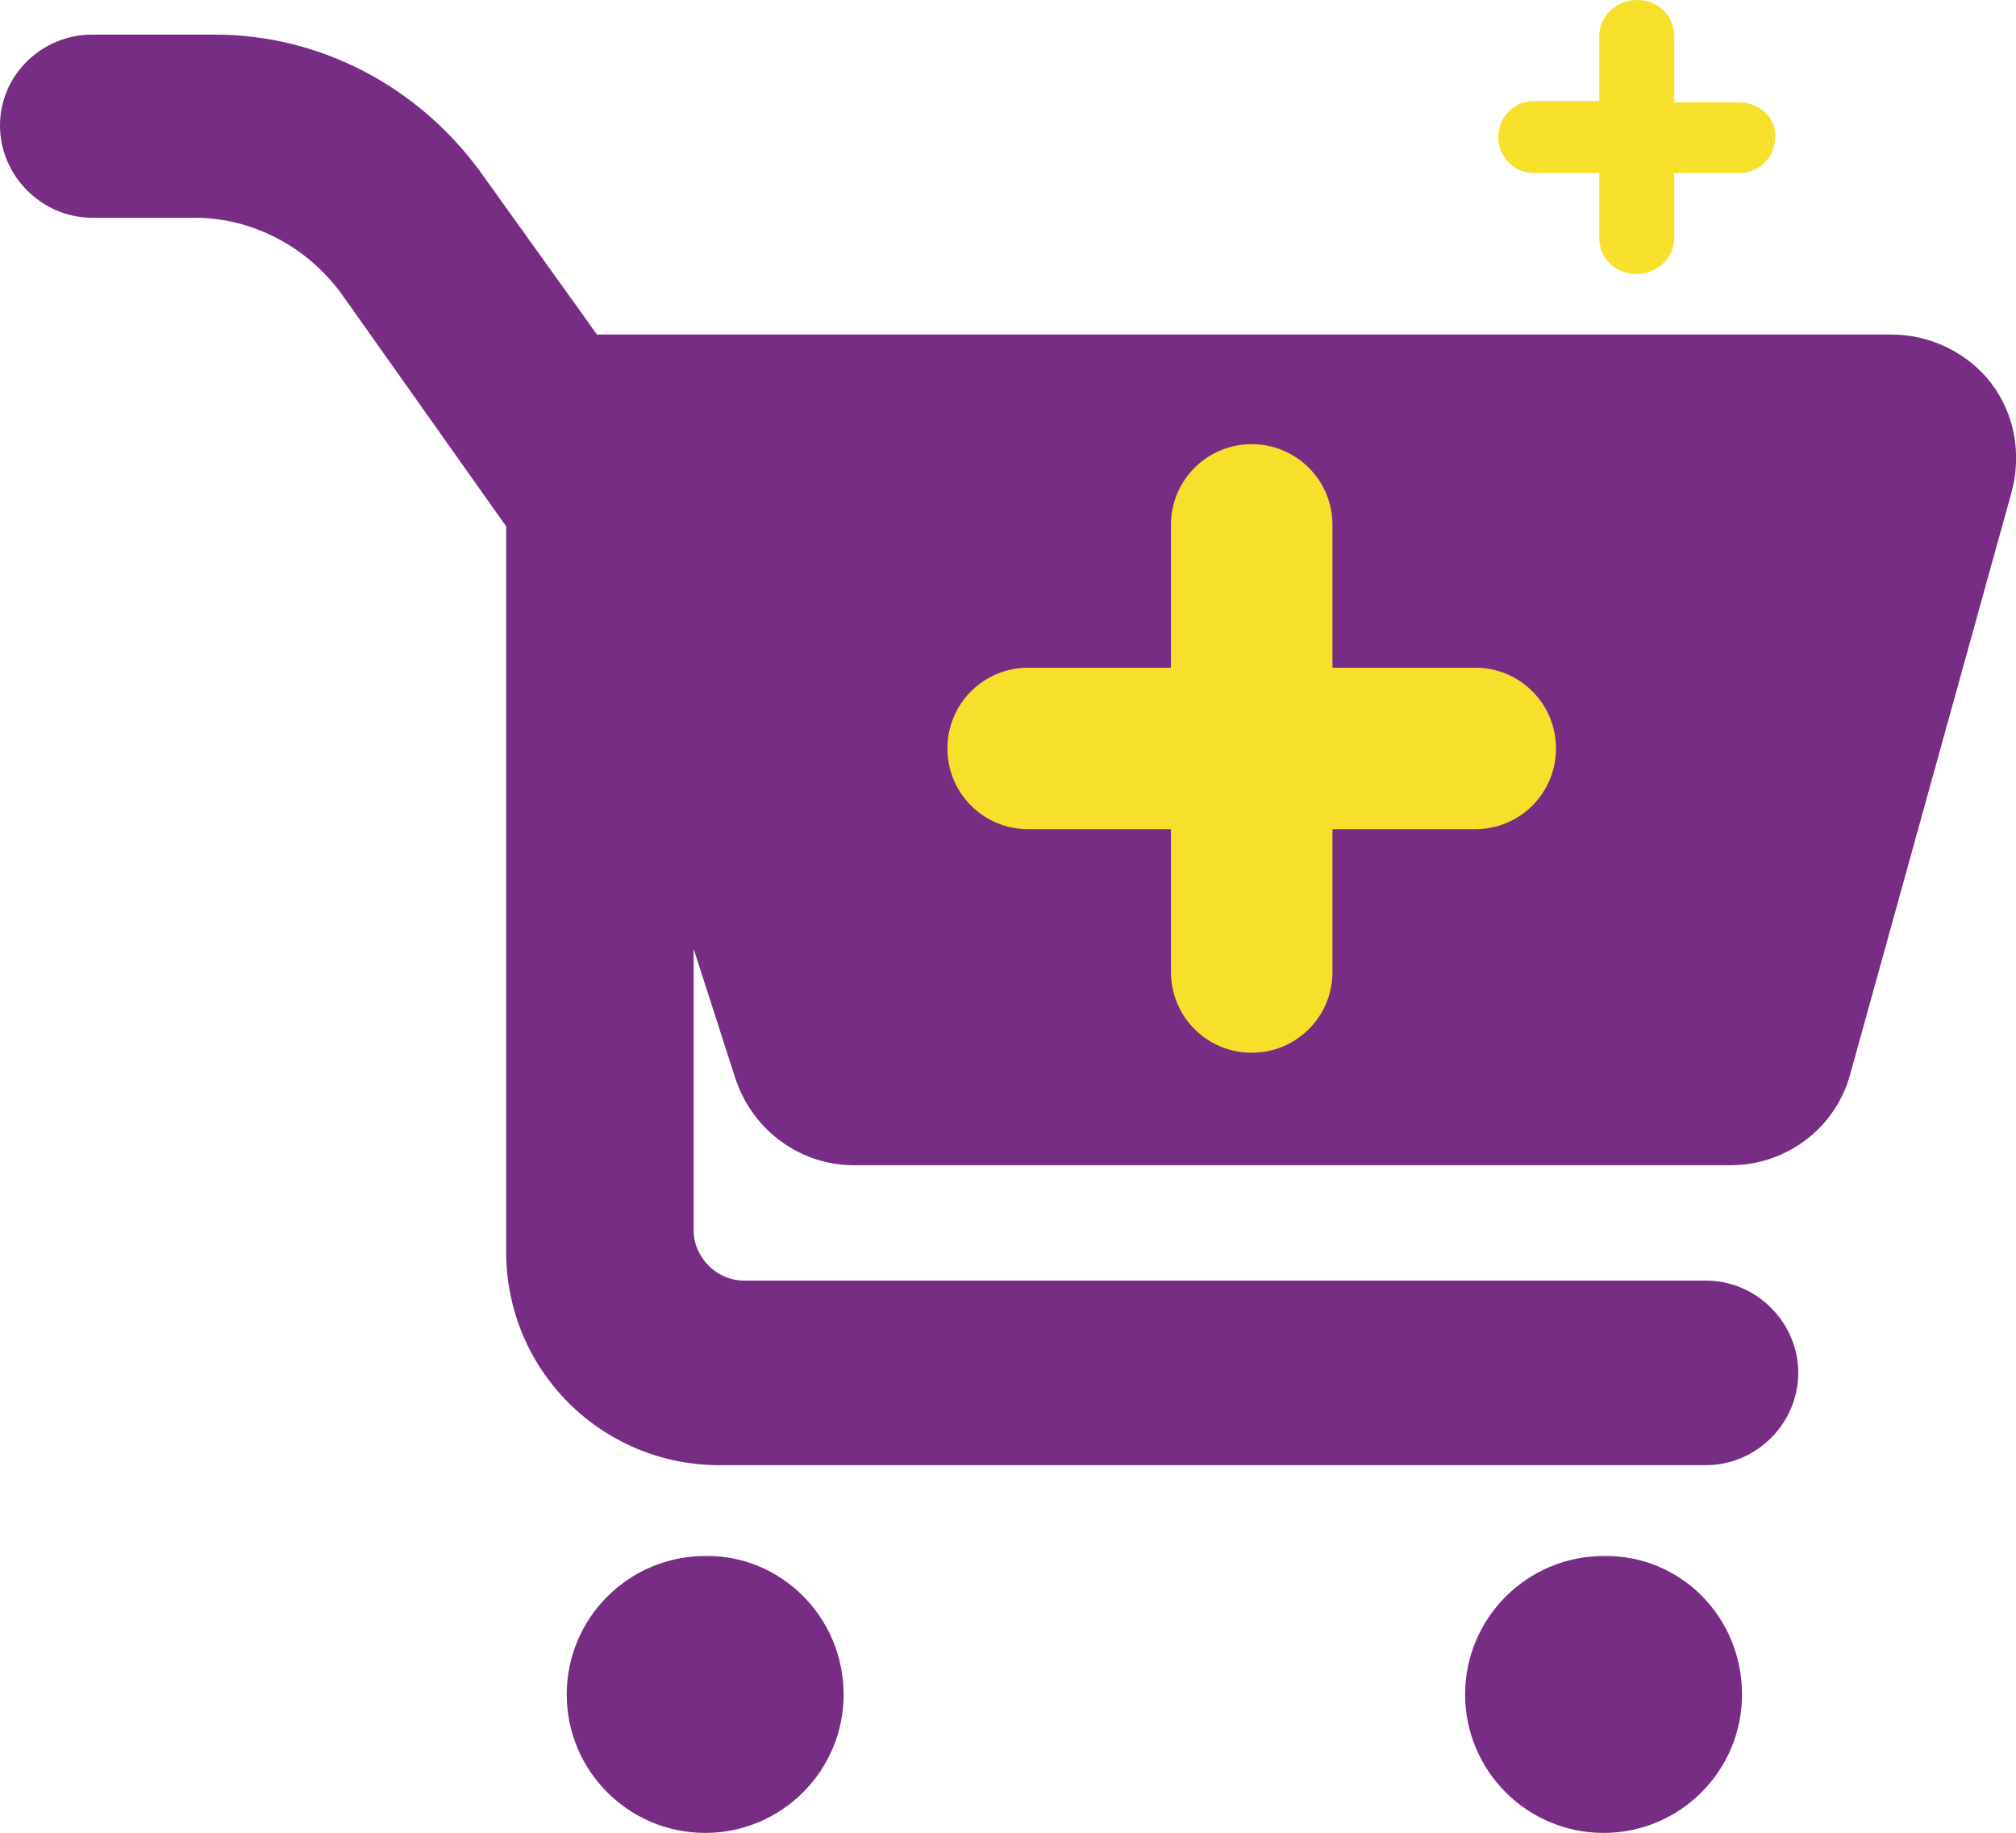 <?xml version="1.0" encoding="utf-8"?>
<!-- Generator: Adobe Illustrator 19.2.1, SVG Export Plug-In . SVG Version: 6.00 Build 0)  -->
<svg version="1.1" id="Capa_5" xmlns="http://www.w3.org/2000/svg" xmlns:xlink="http://www.w3.org/1999/xlink" x="0px" y="0px"
	 viewBox="0 0 139.8 127.1" style="enable-background:new 0 0 139.8 127.1;" xml:space="preserve">
<style type="text/css">
	.st0{fill-rule:evenodd;clip-rule:evenodd;fill:#762B82;}
	.st1{fill:#762B82;}
	.st2{fill:#F7E02C;}
	.st3{fill:#5D5D5D;}
	.st4{clip-path:url(#SVGID_2_);}
	.st5{opacity:0.3;}
	.st6{fill-rule:evenodd;clip-rule:evenodd;fill:#F7E02C;}
	.st7{fill:#FFFFFF;}
	.st8{fill:#9A999E;}
	.st9{fill:none;stroke:#F7E02C;stroke-width:4;stroke-miterlimit:10;}
	.st10{fill:#762D83;}
</style>
<g>
	<g>
		<g>
			<path class="st10" d="M51,74.8c1.2,3.6,4.5,6,8.2,6H120c3.9,0,7.3-2.6,8.3-6.3l11.2-40.4c0.7-2.6,0.2-5.4-1.4-7.5
				c-1.6-2.1-4.2-3.4-6.9-3.4H41.4l-8.1-11.3c-4.3-5.9-11.1-9.5-18.4-9.5H6.4C2.9,2.4,0,5.2,0,8.7c0,3.5,2.9,6.4,6.4,6.4h7.1
				c4,0,7.8,2,10.2,5.3l11.4,16.1v50.3c0,8.2,6.6,14.8,14.8,14.8h68.4c3.5,0,6.4-2.9,6.4-6.4c0-3.5-2.9-6.4-6.4-6.4H51.6
				c-1.9,0-3.5-1.6-3.5-3.5V65.8L51,74.8z"/>
			<path class="st10" d="M58.5,117.5c0,5.3-4.3,9.6-9.6,9.6c-5.3,0-9.6-4.3-9.6-9.6c0-5.3,4.3-9.6,9.6-9.6
				C54.1,107.8,58.5,112.1,58.5,117.5"/>
			<path class="st10" d="M120.8,117.5c0,5.3-4.3,9.6-9.6,9.6c-5.3,0-9.6-4.3-9.6-9.6c0-5.3,4.3-9.6,9.6-9.6
				C116.5,107.8,120.8,112.1,120.8,117.5"/>
		</g>
		<path class="st2" d="M102.3,46.3h-9.9v-9.9c0-3.1-2.5-5.6-5.6-5.6c-3.1,0-5.6,2.5-5.6,5.6v9.9h-9.9c-3.1,0-5.6,2.5-5.6,5.6
			c0,3.1,2.5,5.6,5.6,5.6h9.9v9.9c0,3.1,2.5,5.6,5.6,5.6c3.1,0,5.6-2.5,5.6-5.6v-9.9l9.9,0c3.1,0,5.6-2.5,5.6-5.6
			C107.9,48.8,105.4,46.3,102.3,46.3"/>
	</g>
	<path class="st2" d="M120.6,7.1h-4.5V2.5c0-1.4-1.1-2.5-2.6-2.5c-1.4,0-2.6,1.1-2.6,2.5v4.5h-4.5c-1.4,0-2.5,1.1-2.5,2.5
		c0,1.4,1.1,2.5,2.5,2.5h4.5v4.5c0,1.4,1.1,2.5,2.6,2.5c1.4,0,2.6-1.1,2.6-2.5v-4.5l4.5,0c1.4,0,2.5-1.1,2.5-2.5
		C123.2,8.2,122,7.1,120.6,7.1"/>
</g>
</svg>
